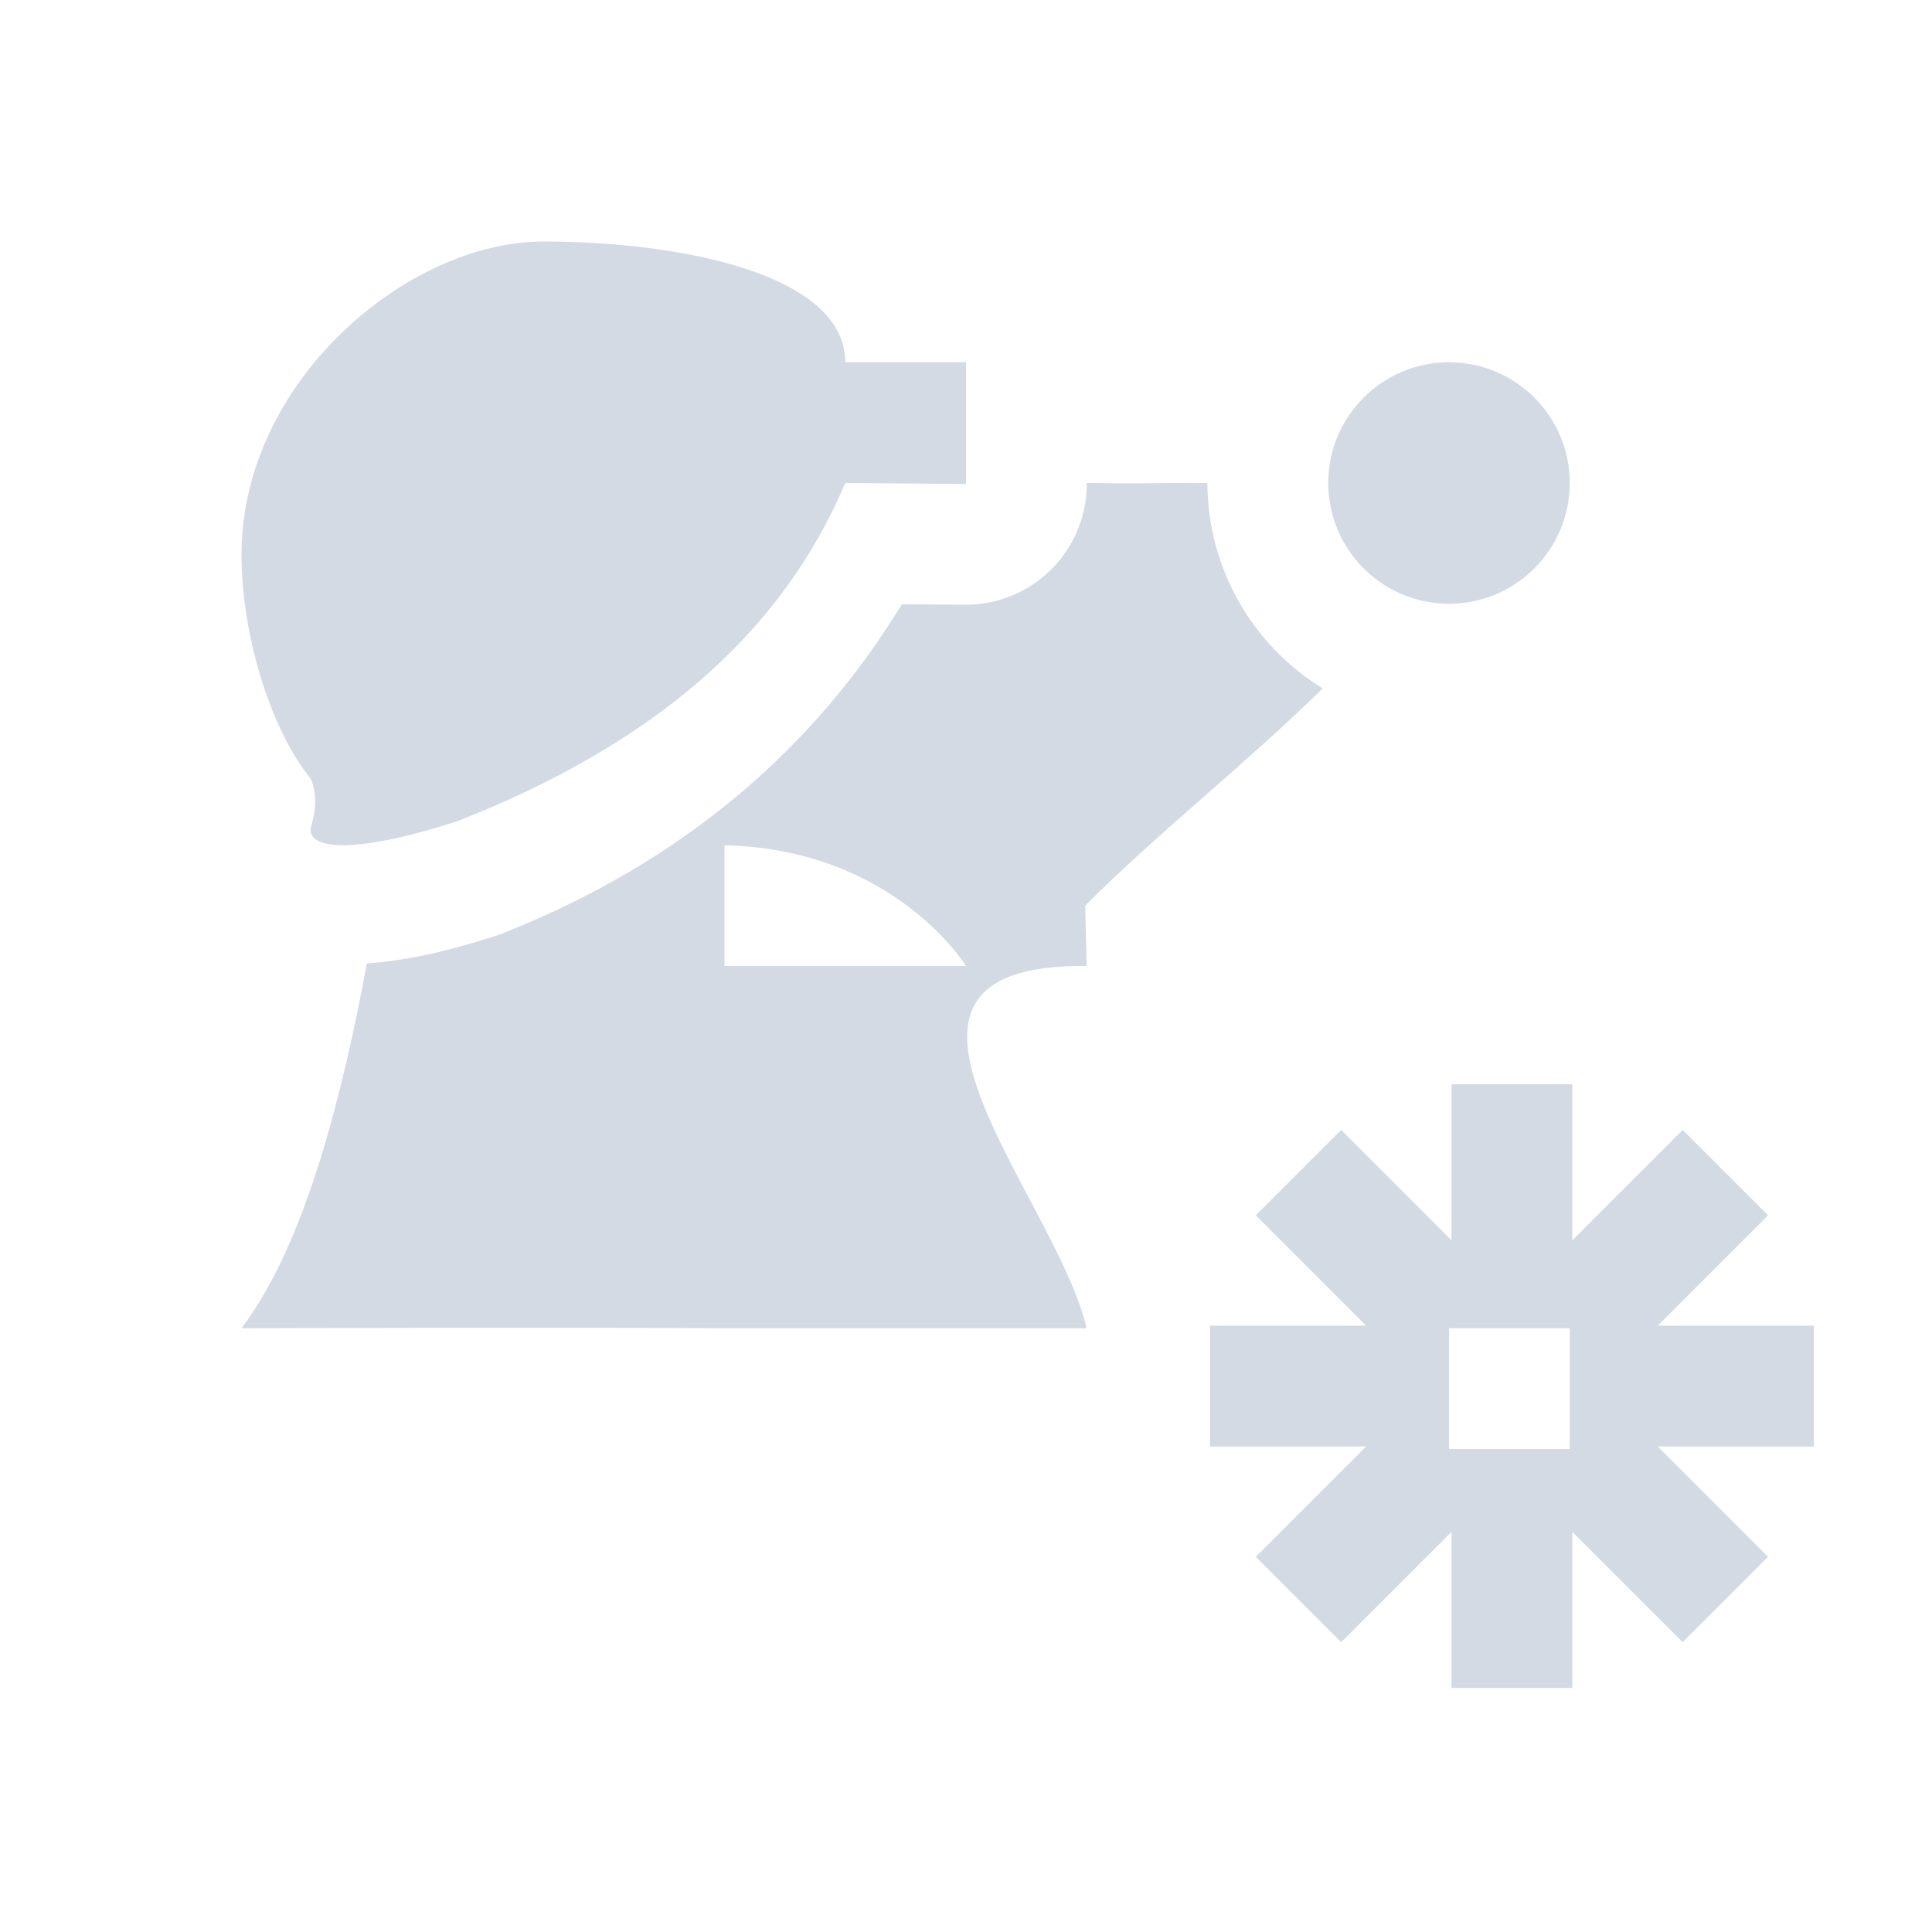 <svg height="16" width="16" xmlns="http://www.w3.org/2000/svg"><path d="m4.5 2c-1.126 0-2.5 1.158-2.5 2.594 0 .618.216 1.413.576 1.859.079.203-.002.371-.004.416-.008.153.326.219 1.221-.07 1.621-.638 2.678-1.55 3.207-2.799l1 .008v-1.008h-1c0-.733-1.374-1-2.5-1zm7.5 1c-.552 0-1 .448-1 1s .448 1 1 1 1-.448 1-1-.448-1-1-1zm-3 1v .008c-0.0.555-.453 1.004-1.008 1l-.523-.004c-.721 1.182-1.802 2.133-3.311 2.727-.019.008-.039.015-.059.021-.42.136-.742.203-1.061.227-.193 1.041-.503 2.322-1.039 3.021 0 0 2.668-.008 4 0h3c-.253-1.092-2.094-3.023 0-3l-.012-.5c.592-.594 1.335-1.178 1.967-1.799-.592-.363-.954-1.007-.955-1.701-.122 0-.171-.001-.293 0-.516.006-.437.001-.707 0zm-3 3c1.407.032 2 1 2 1h-2zm6.021 1.979v1.293l-.914-.914-.707.707.914.914h-1.293v1h1.293l-.914.914.707.707.914-.914v1.293h1v-1.293l.914.914.707-.707-.914-.914h1.293v-1h-1.293l.914-.914-.707-.707-.914.914v-1.293zm-.021 2.021h1v1h-1z" fill="#d3dae3"/></svg>